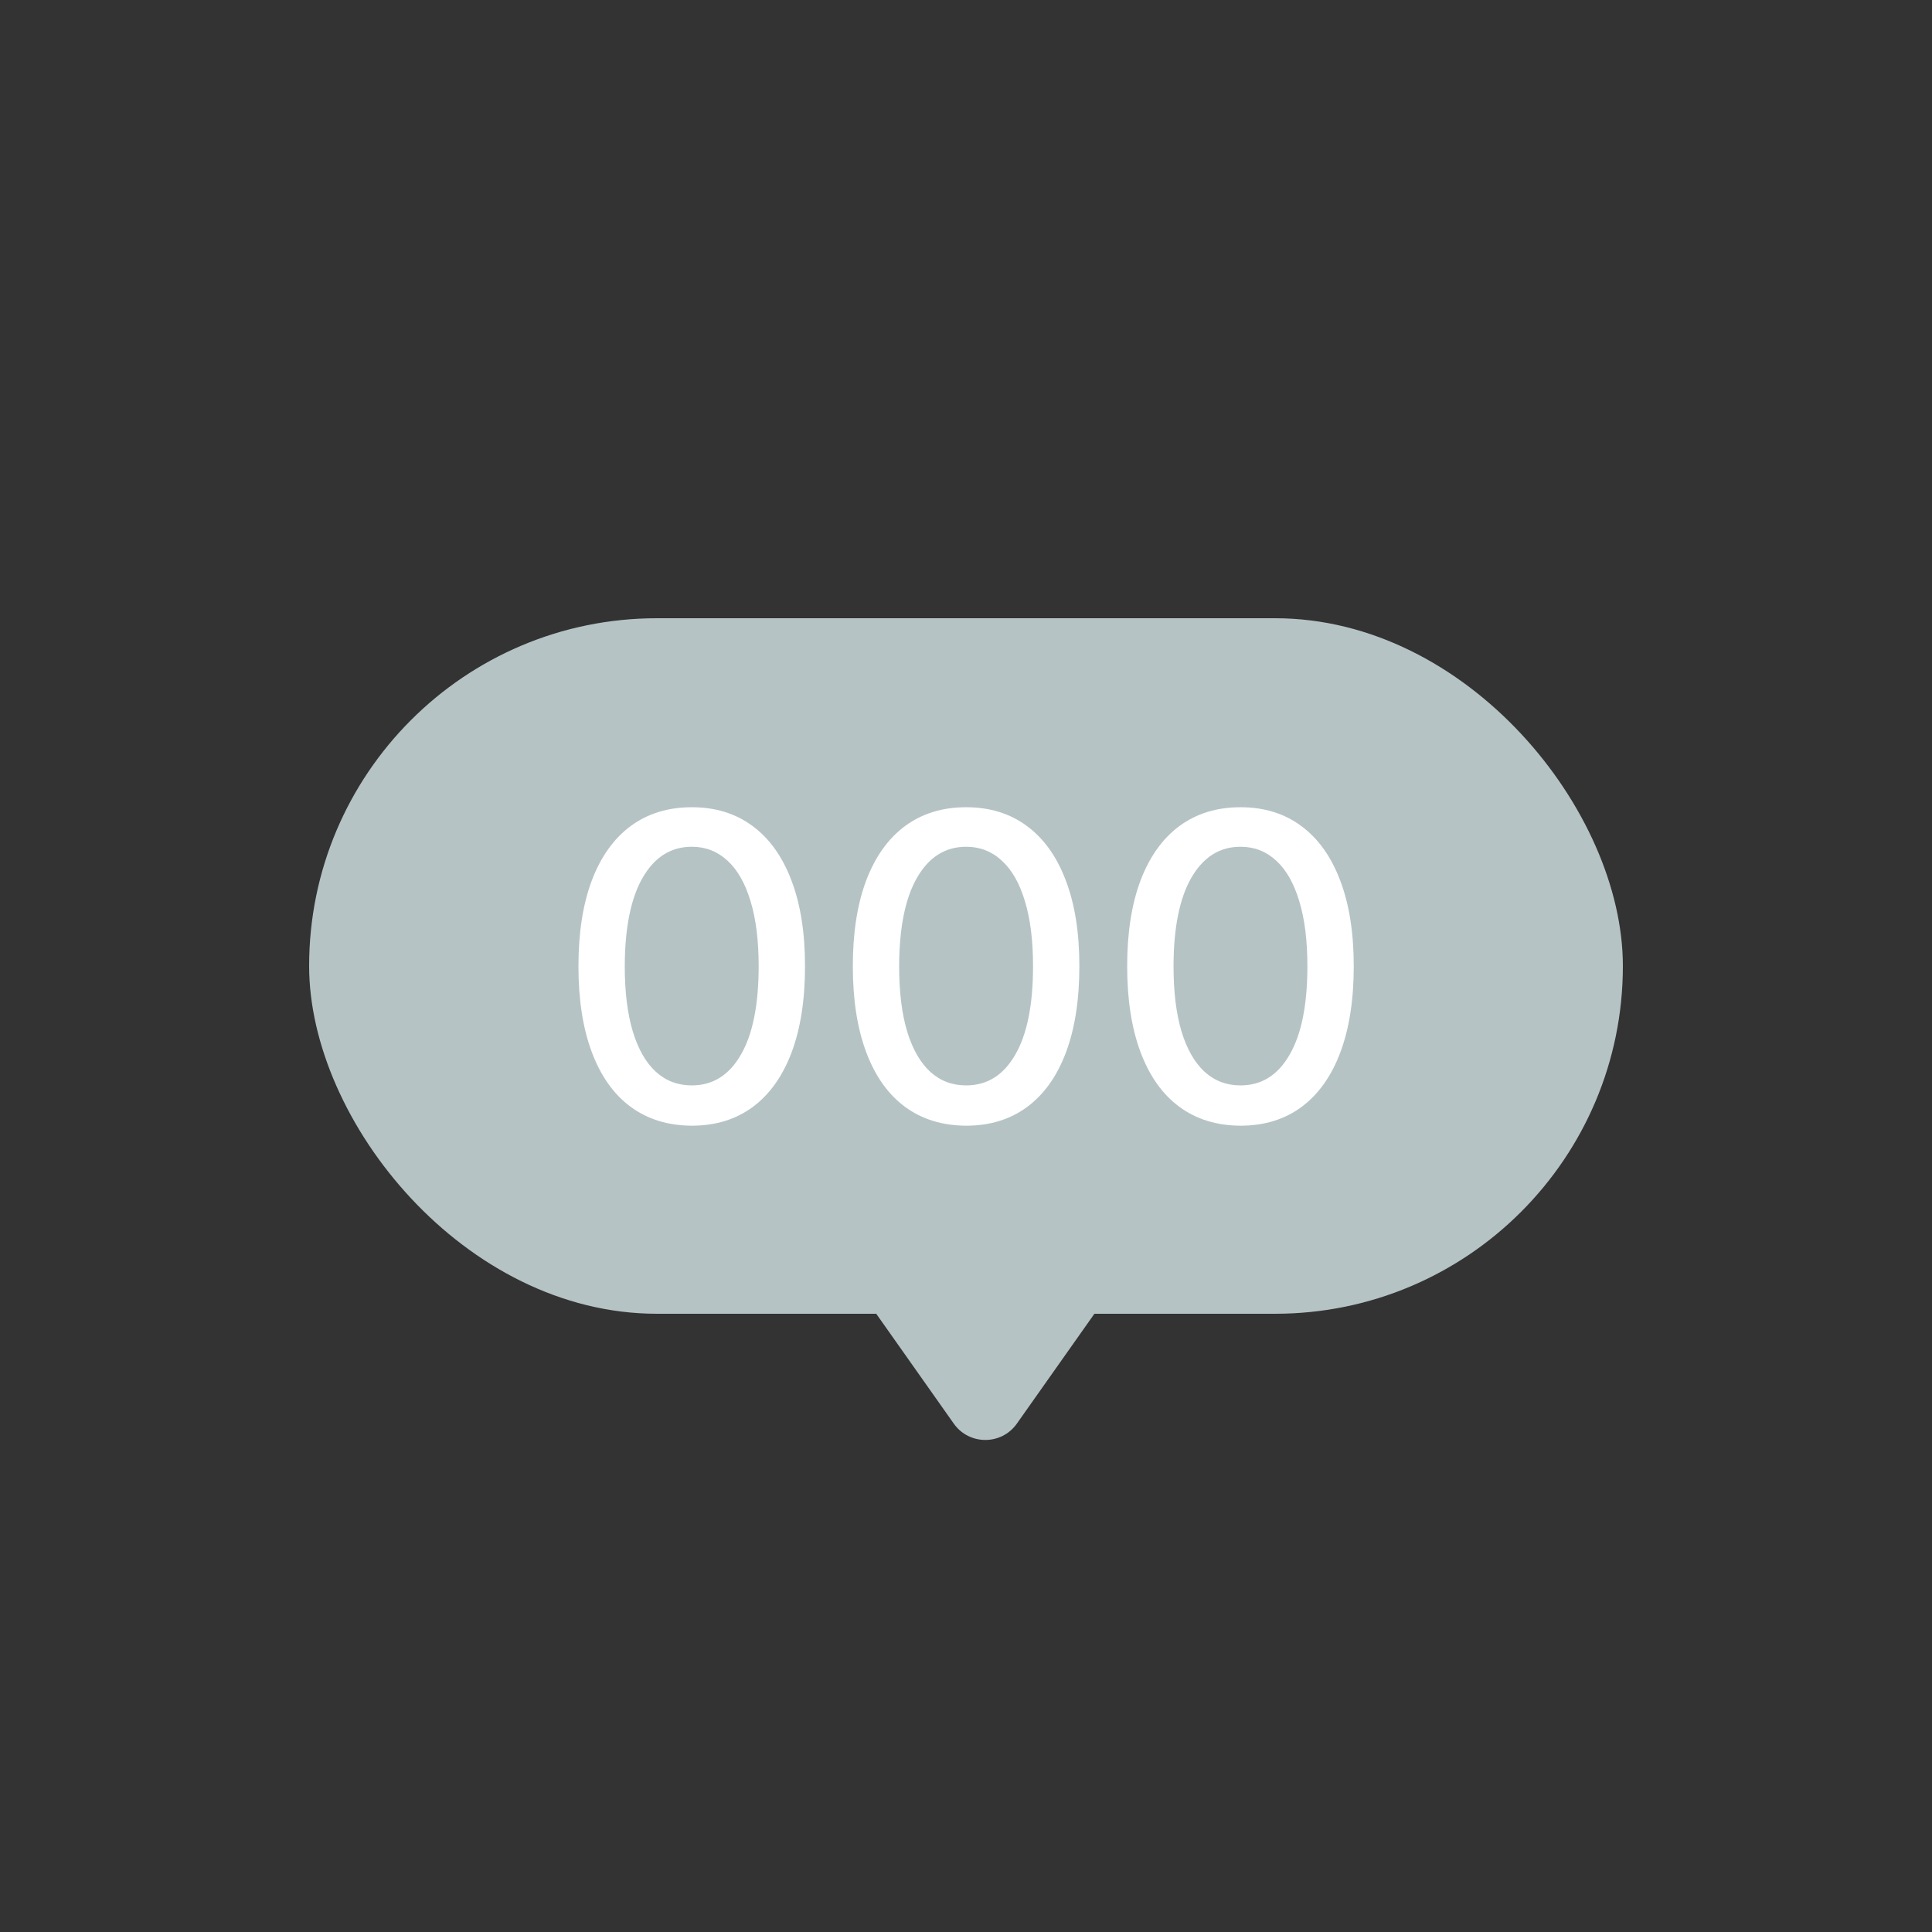 <svg width="50" height="50" viewBox="0 0 50 50" fill="none" xmlns="http://www.w3.org/2000/svg">
<rect x="0" y="0" width="50" height="50" fill="#333333" stroke="none"/>
<rect x="8" y="16" width="34" height="18" rx="9" fill="#B5C3C4"/>
<path d="M24.683 36.842C25.081 37.407 25.919 37.407 26.317 36.842L29.151 32.827C29.618 32.164 29.144 31.25 28.334 31.25H22.666C21.856 31.25 21.382 32.164 21.849 32.827L24.683 36.842Z" fill="#B5C3C4"/>
<path d="M17.904 29.133C17.287 29.13 16.759 28.967 16.322 28.645C15.884 28.322 15.55 27.852 15.318 27.234C15.086 26.617 14.97 25.874 14.97 25.004C14.97 24.137 15.086 23.396 15.318 22.781C15.552 22.167 15.888 21.698 16.326 21.375C16.766 21.052 17.292 20.891 17.904 20.891C18.516 20.891 19.041 21.053 19.478 21.379C19.916 21.702 20.25 22.171 20.482 22.785C20.716 23.397 20.834 24.137 20.834 25.004C20.834 25.876 20.718 26.621 20.486 27.238C20.254 27.853 19.919 28.323 19.482 28.648C19.044 28.971 18.518 29.133 17.904 29.133ZM17.904 28.09C18.445 28.09 18.869 27.826 19.173 27.297C19.481 26.768 19.634 26.004 19.634 25.004C19.634 24.34 19.564 23.779 19.423 23.32C19.285 22.859 19.086 22.51 18.826 22.273C18.568 22.034 18.261 21.914 17.904 21.914C17.365 21.914 16.942 22.18 16.634 22.711C16.327 23.242 16.172 24.006 16.169 25.004C16.169 25.671 16.238 26.234 16.377 26.695C16.517 27.154 16.716 27.501 16.974 27.738C17.232 27.973 17.542 28.09 17.904 28.09ZM25.004 29.133C24.387 29.13 23.86 28.967 23.422 28.645C22.985 28.322 22.65 27.852 22.419 27.234C22.187 26.617 22.071 25.874 22.071 25.004C22.071 24.137 22.187 23.396 22.419 22.781C22.653 22.167 22.989 21.698 23.426 21.375C23.866 21.052 24.392 20.891 25.004 20.891C25.616 20.891 26.141 21.053 26.579 21.379C27.016 21.702 27.351 22.171 27.582 22.785C27.817 23.397 27.934 24.137 27.934 25.004C27.934 25.876 27.818 26.621 27.586 27.238C27.355 27.853 27.02 28.323 26.582 28.648C26.145 28.971 25.619 29.133 25.004 29.133ZM25.004 28.09C25.546 28.09 25.969 27.826 26.274 27.297C26.581 26.768 26.735 26.004 26.735 25.004C26.735 24.34 26.665 23.779 26.524 23.32C26.386 22.859 26.187 22.51 25.926 22.273C25.669 22.034 25.361 21.914 25.004 21.914C24.465 21.914 24.042 22.18 23.735 22.711C23.428 23.242 23.273 24.006 23.27 25.004C23.27 25.671 23.339 26.234 23.477 26.695C23.618 27.154 23.817 27.501 24.075 27.738C24.332 27.973 24.642 28.09 25.004 28.09ZM32.105 29.133C31.488 29.13 30.96 28.967 30.523 28.645C30.085 28.322 29.751 27.852 29.519 27.234C29.287 26.617 29.171 25.874 29.171 25.004C29.171 24.137 29.287 23.396 29.519 22.781C29.753 22.167 30.089 21.698 30.527 21.375C30.967 21.052 31.493 20.891 32.105 20.891C32.717 20.891 33.242 21.053 33.679 21.379C34.117 21.702 34.451 22.171 34.683 22.785C34.917 23.397 35.035 24.137 35.035 25.004C35.035 25.876 34.919 26.621 34.687 27.238C34.455 27.853 34.121 28.323 33.683 28.648C33.246 28.971 32.72 29.133 32.105 29.133ZM32.105 28.09C32.647 28.09 33.07 27.826 33.374 27.297C33.682 26.768 33.835 26.004 33.835 25.004C33.835 24.34 33.765 23.779 33.624 23.32C33.486 22.859 33.287 22.51 33.027 22.273C32.769 22.034 32.462 21.914 32.105 21.914C31.566 21.914 31.143 22.18 30.835 22.711C30.528 23.242 30.373 24.006 30.371 25.004C30.371 25.671 30.44 26.234 30.578 26.695C30.718 27.154 30.918 27.501 31.175 27.738C31.433 27.973 31.743 28.09 32.105 28.09Z" fill="white"/>
</svg>
